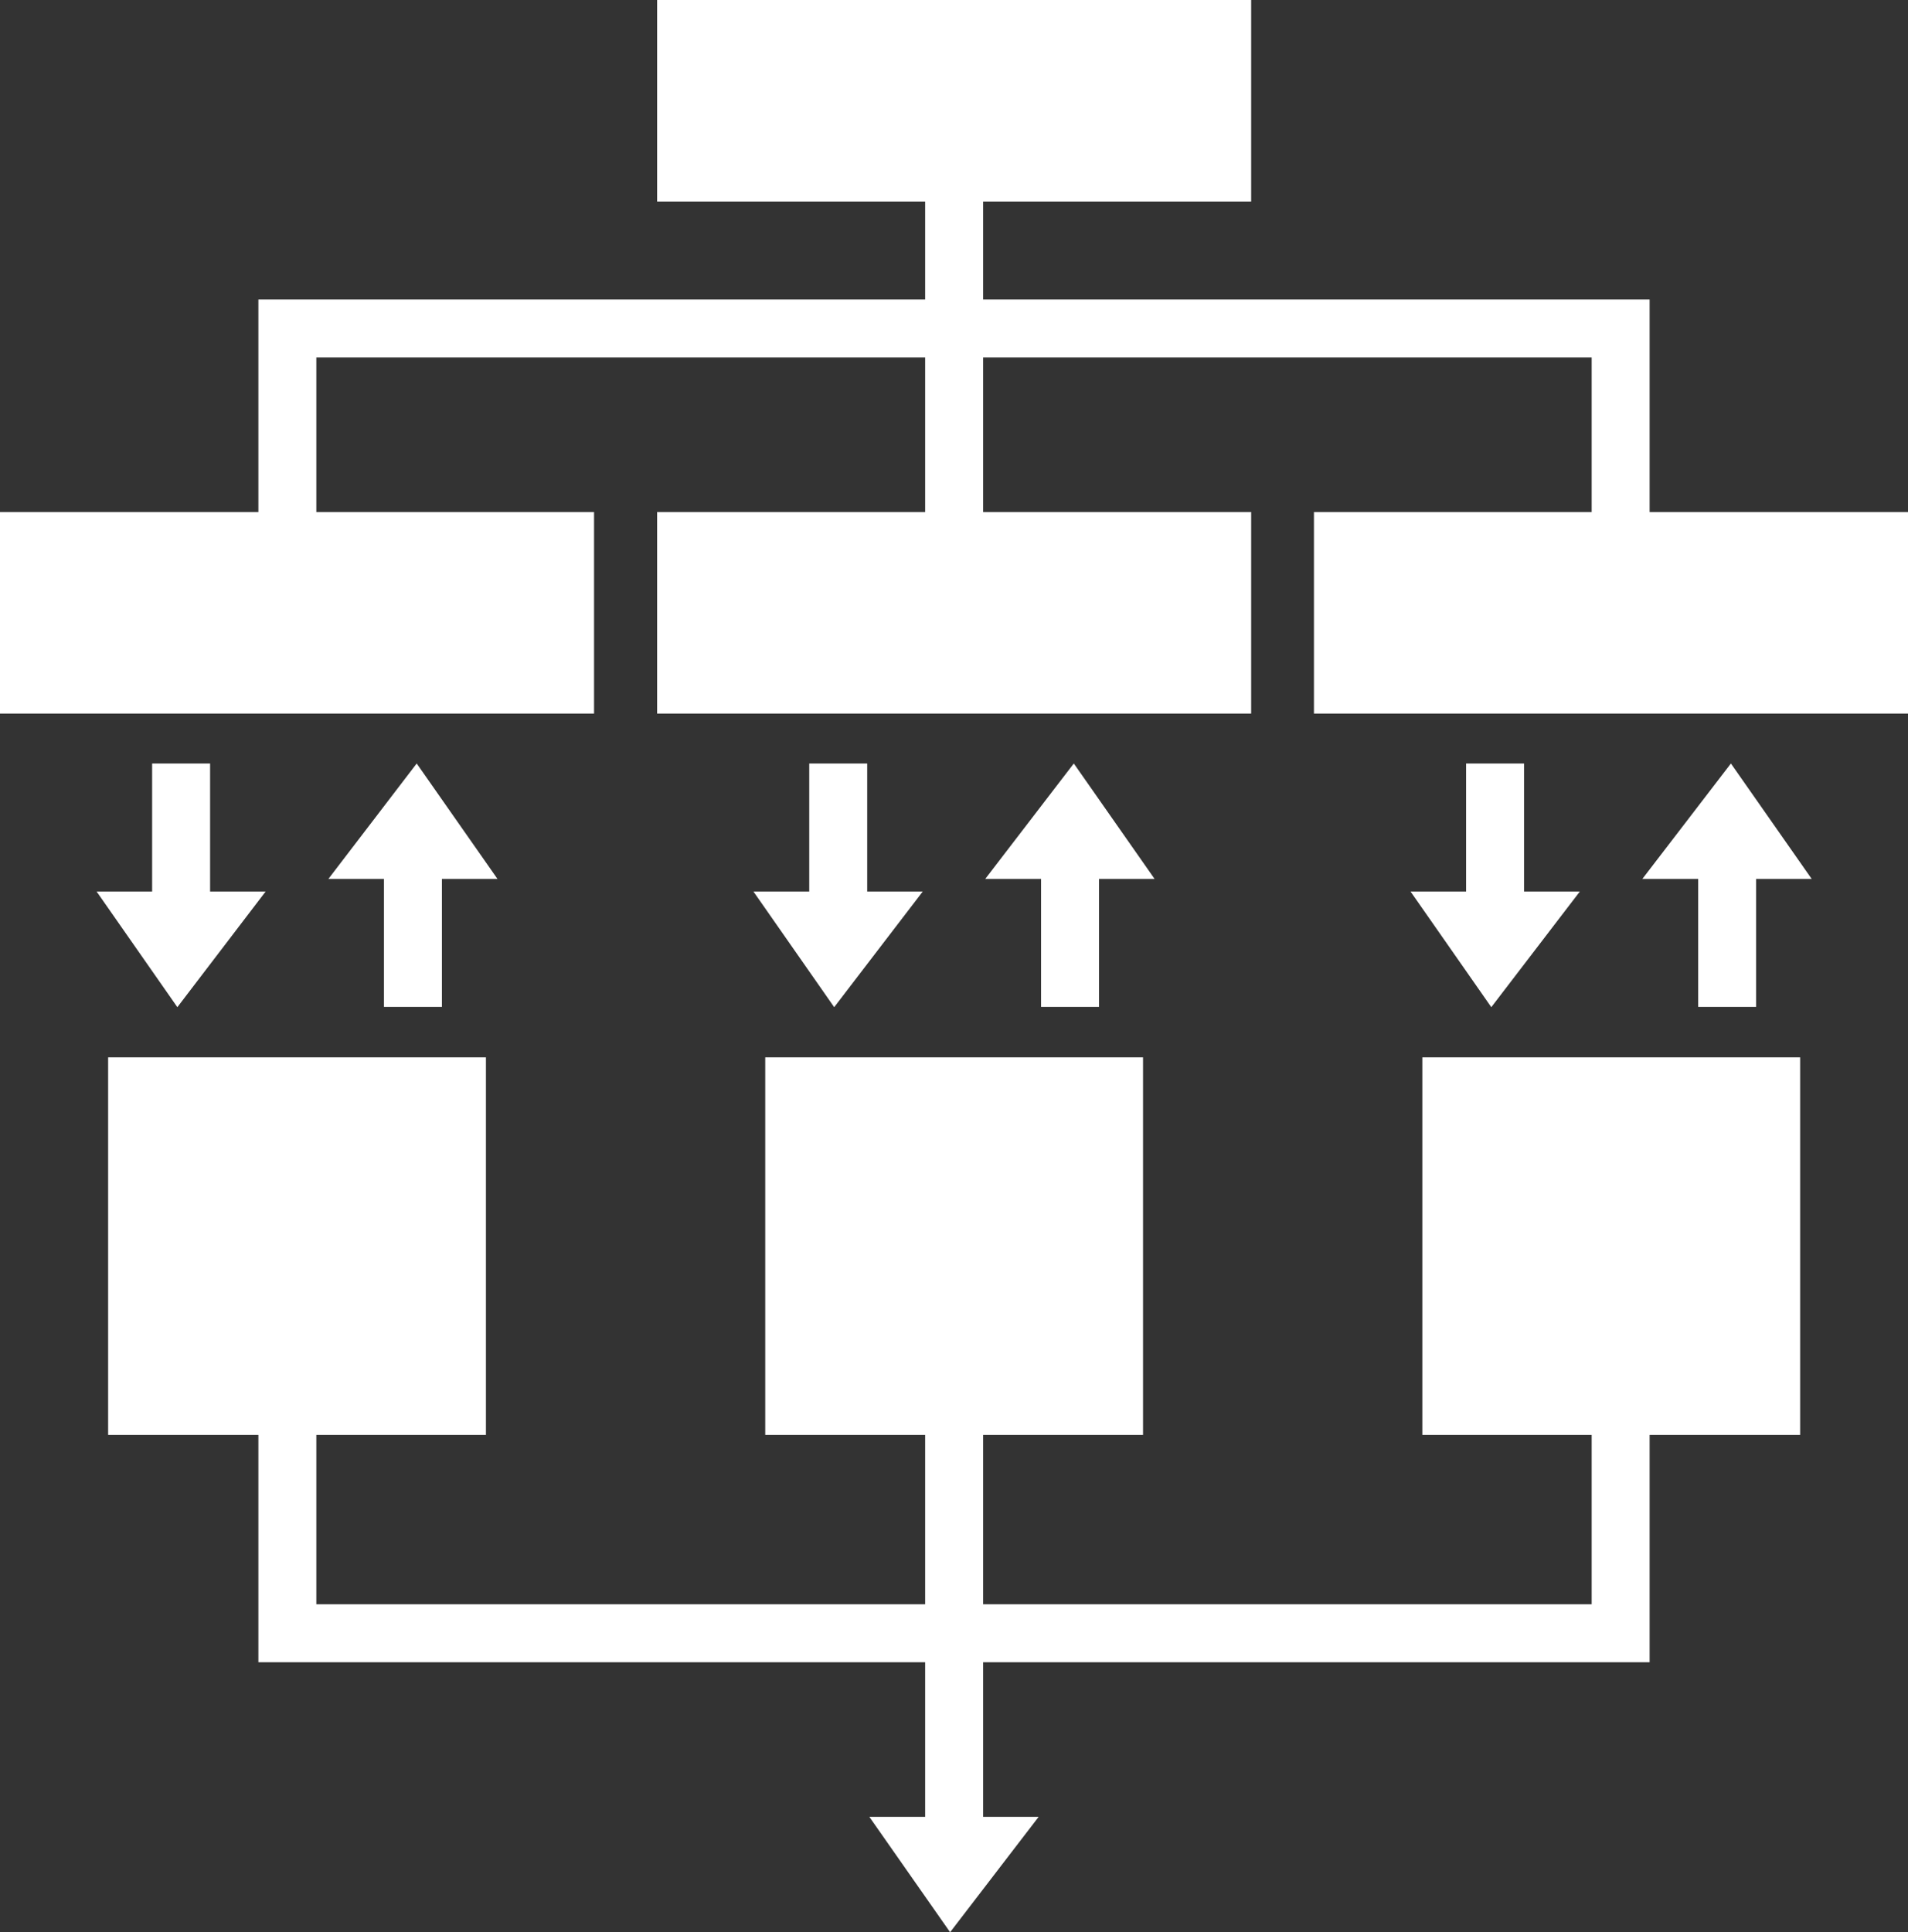 <svg xmlns="http://www.w3.org/2000/svg" viewBox="0 0 71.11 72"><rect x="0" y="0" width="71.11" height="72" fill="#333333" stroke="none"/><defs><style>.cls-1{fill:#fff;}</style></defs><title>Asset 10</title><g id="Layer_2" data-name="Layer 2"><g id="work_flow_config" data-name="work flow config"><rect class="cls-1" x="28.52" y="39.4" width="14.08" height="14.07"/><rect class="cls-1" x="24.49" y="19.08" width="22.14" height="7.51"/><rect class="cls-1" x="53.01" y="39.4" width="14.08" height="14.07"/><rect class="cls-1" x="48.97" y="19.08" width="22.14" height="7.51"/><rect class="cls-1" x="4.03" y="39.4" width="14.08" height="14.07"/><rect class="cls-1" y="19.08" width="22.14" height="7.51"/><rect class="cls-1" x="24.49" width="22.14" height="7.51"/><polygon class="cls-1" points="61.48 24.49 59.32 24.49 59.32 13.32 11.79 13.32 11.79 24.49 9.63 24.49 9.63 11.16 61.48 11.16 61.48 24.49"/><rect class="cls-1" x="34.48" y="4.32" width="2.16" height="20.16"/><polygon class="cls-1" points="61.48 61.94 9.63 61.94 9.63 48.61 11.79 48.61 11.79 59.78 59.32 59.78 59.32 48.61 61.48 48.61 61.48 61.94"/><rect class="cls-1" x="34.48" y="48.61" width="2.16" height="20.16"/><polygon class="cls-1" points="32.4 67.7 35.41 72 38.71 67.7 32.4 67.7"/><rect class="cls-1" x="5.67" y="28.45" width="2.16" height="4.86"/><polygon class="cls-1" points="3.6 33.22 6.61 37.53 9.9 33.22 3.6 33.22"/><rect class="cls-1" x="14.31" y="32.66" width="2.16" height="4.86"/><polygon class="cls-1" points="18.54 32.75 15.53 28.45 12.24 32.75 18.54 32.75"/><rect class="cls-1" x="30.16" y="28.45" width="2.16" height="4.86"/><polygon class="cls-1" points="28.08 33.22 31.09 37.53 34.39 33.22 28.08 33.22"/><rect class="cls-1" x="38.8" y="32.66" width="2.16" height="4.86"/><polygon class="cls-1" points="43.03 32.75 40.02 28.45 36.72 32.75 43.03 32.75"/><rect class="cls-1" x="54.64" y="28.45" width="2.16" height="4.86"/><polygon class="cls-1" points="52.57 33.22 55.58 37.53 58.88 33.22 52.57 33.22"/><rect class="cls-1" x="63.29" y="32.66" width="2.16" height="4.86"/><polygon class="cls-1" points="67.52 32.75 64.51 28.45 61.21 32.75 67.52 32.75"/></g></g></svg>
